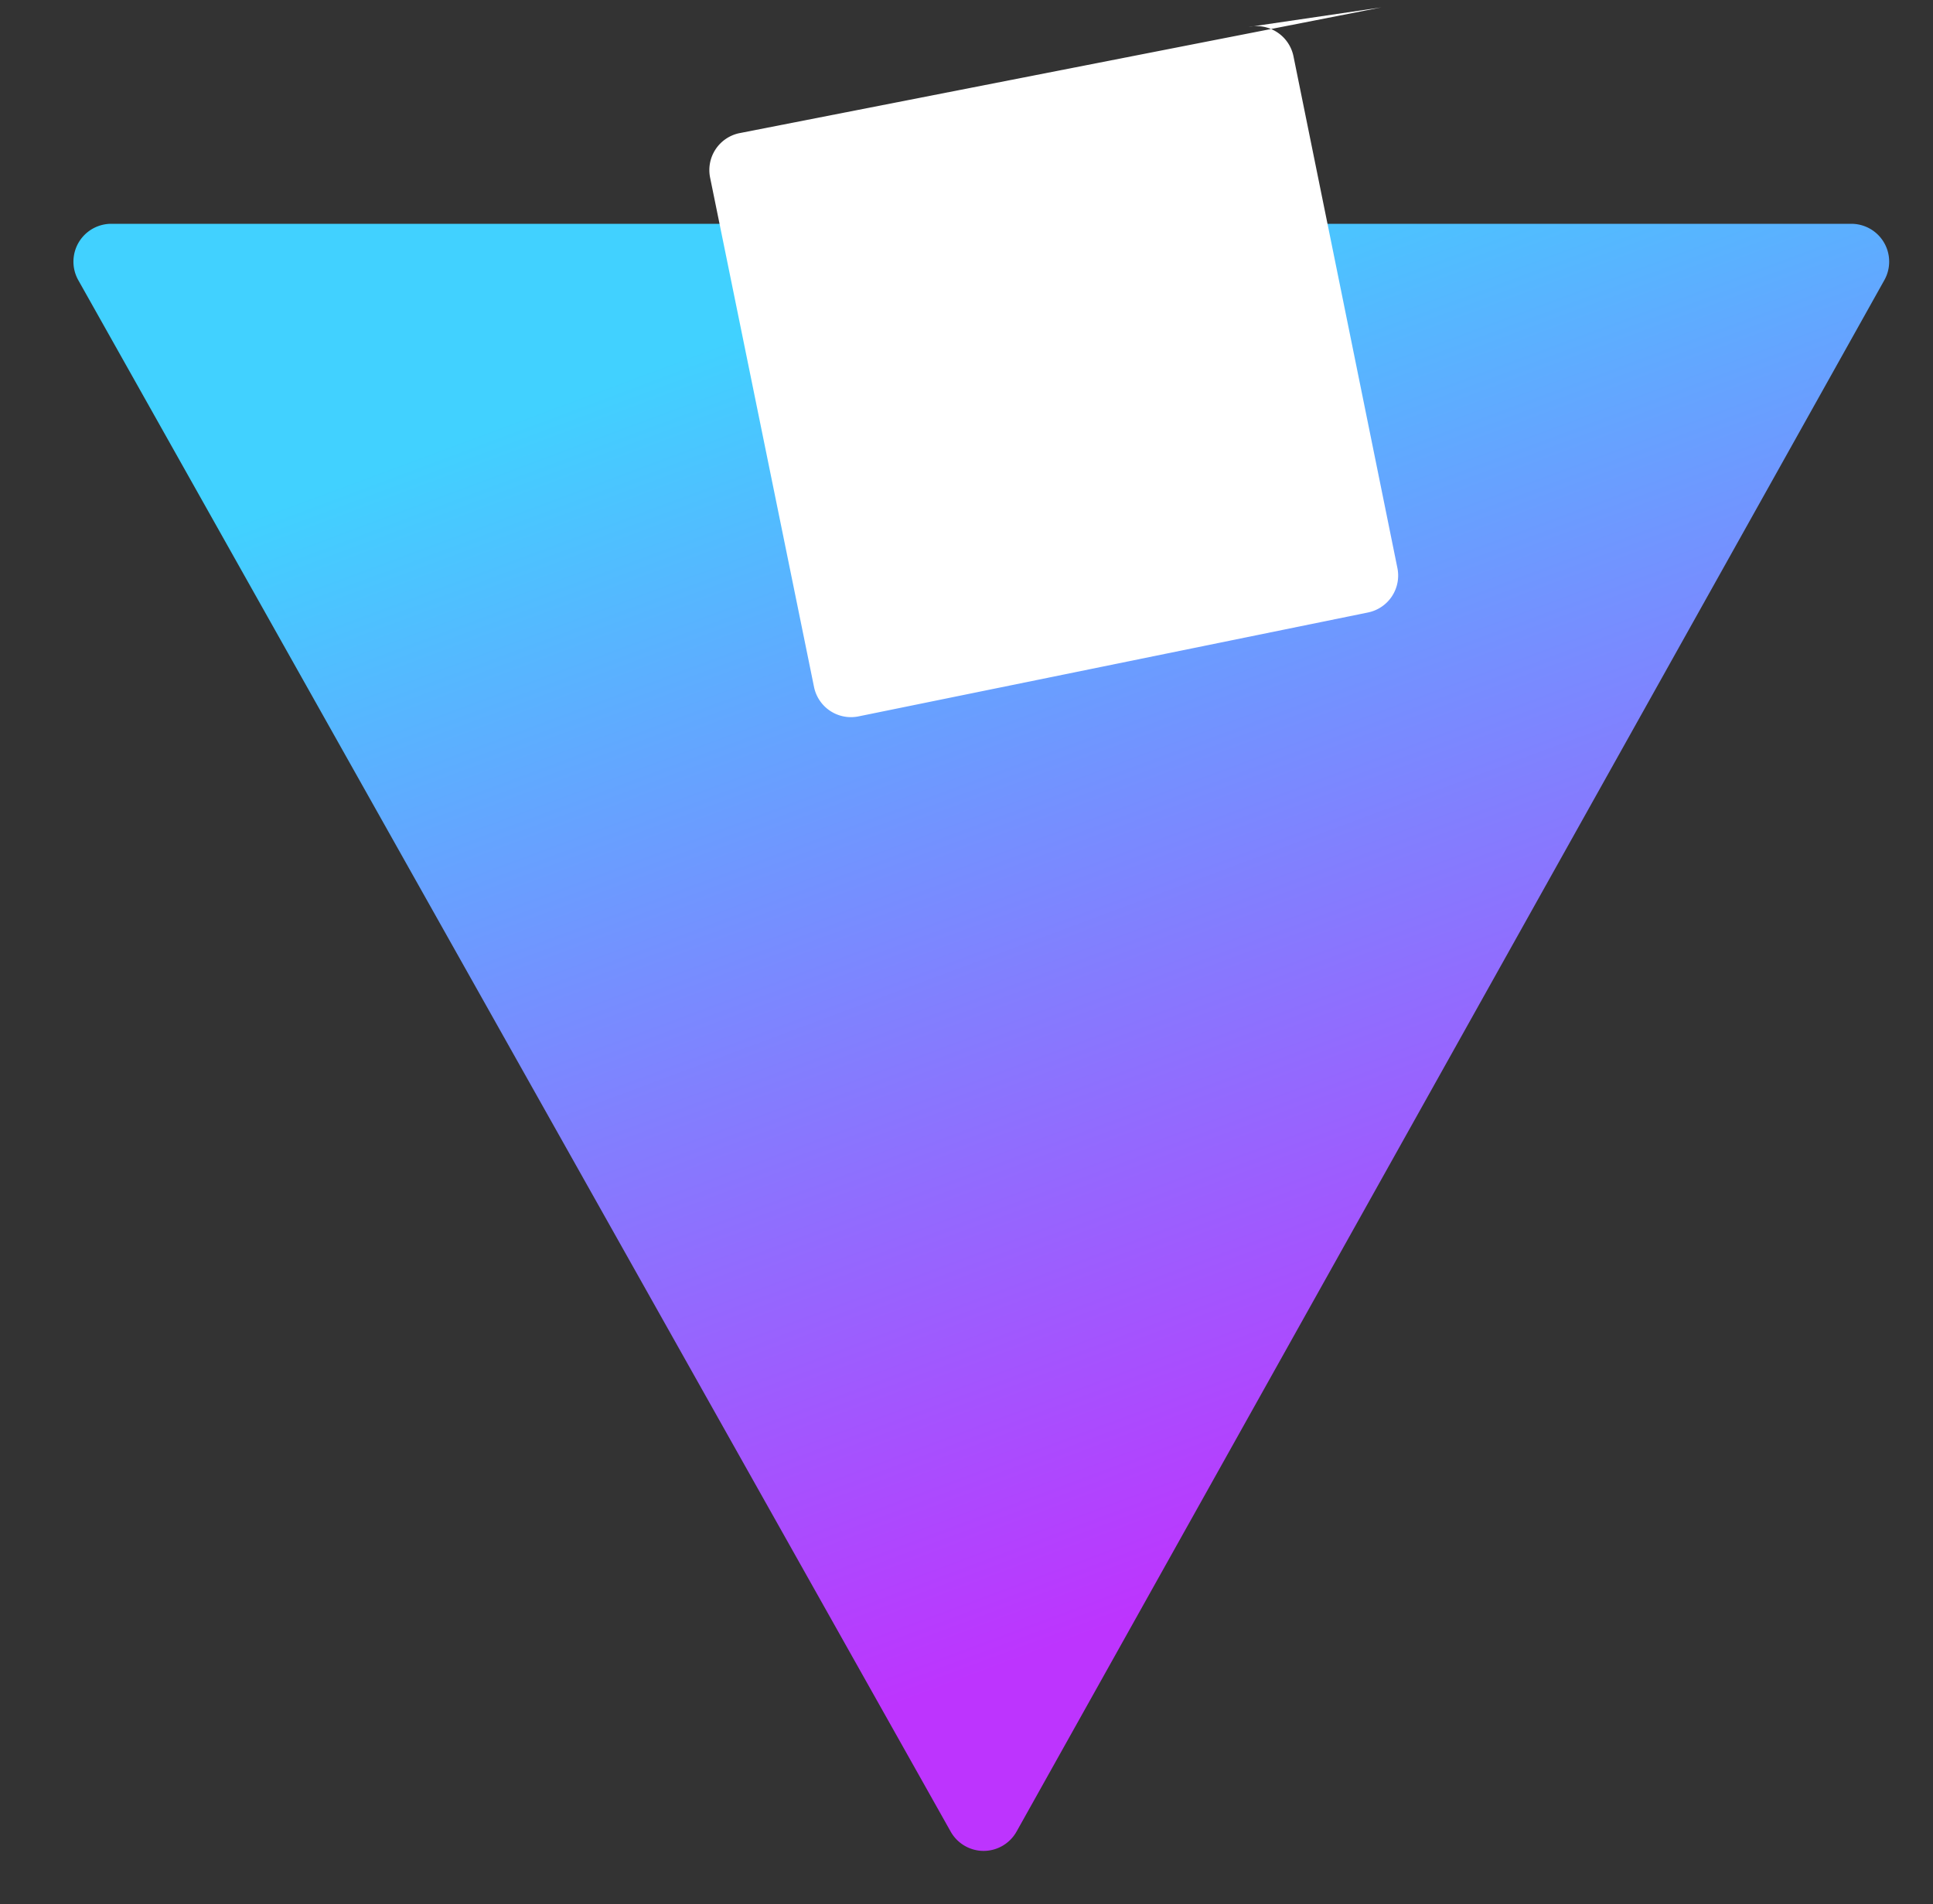 <svg xmlns="http://www.w3.org/2000/svg" viewBox="0 0 410 404"><rect x="0" y="0" width="410" height="404" fill="#333333" stroke="none"/><defs><linearGradient id="a" x1="19.128%" x2="50%" y1="14.249%" y2="89.03%"><stop offset="0%" stop-color="#41D1FF"/><stop offset="100%" stop-color="#BD34FE"/></linearGradient></defs><path fill="url(#a)" d="m399.641 59.5-183.998 329.02a8.028 8.028 0 0 1-7.015 4.148 8.028 8.028 0 0 1-7.014-4.148L16.64 59.5a8.028 8.028 0 0 1 7.015-12.02h368.972a8.028 8.028 0 0 1 7.014 12.02"/><path fill="#fff" d="M292.965 1.574 156.801 28.255a8 8 0 0 0-6.17 9.489l22.04 108.053a8 8 0 0 0 9.49 6.17l108.052-22.041a8 8 0 0 0 6.17-9.488L274.342 11.884a8 8 0 0 0-9.489-6.17z"/></svg>
